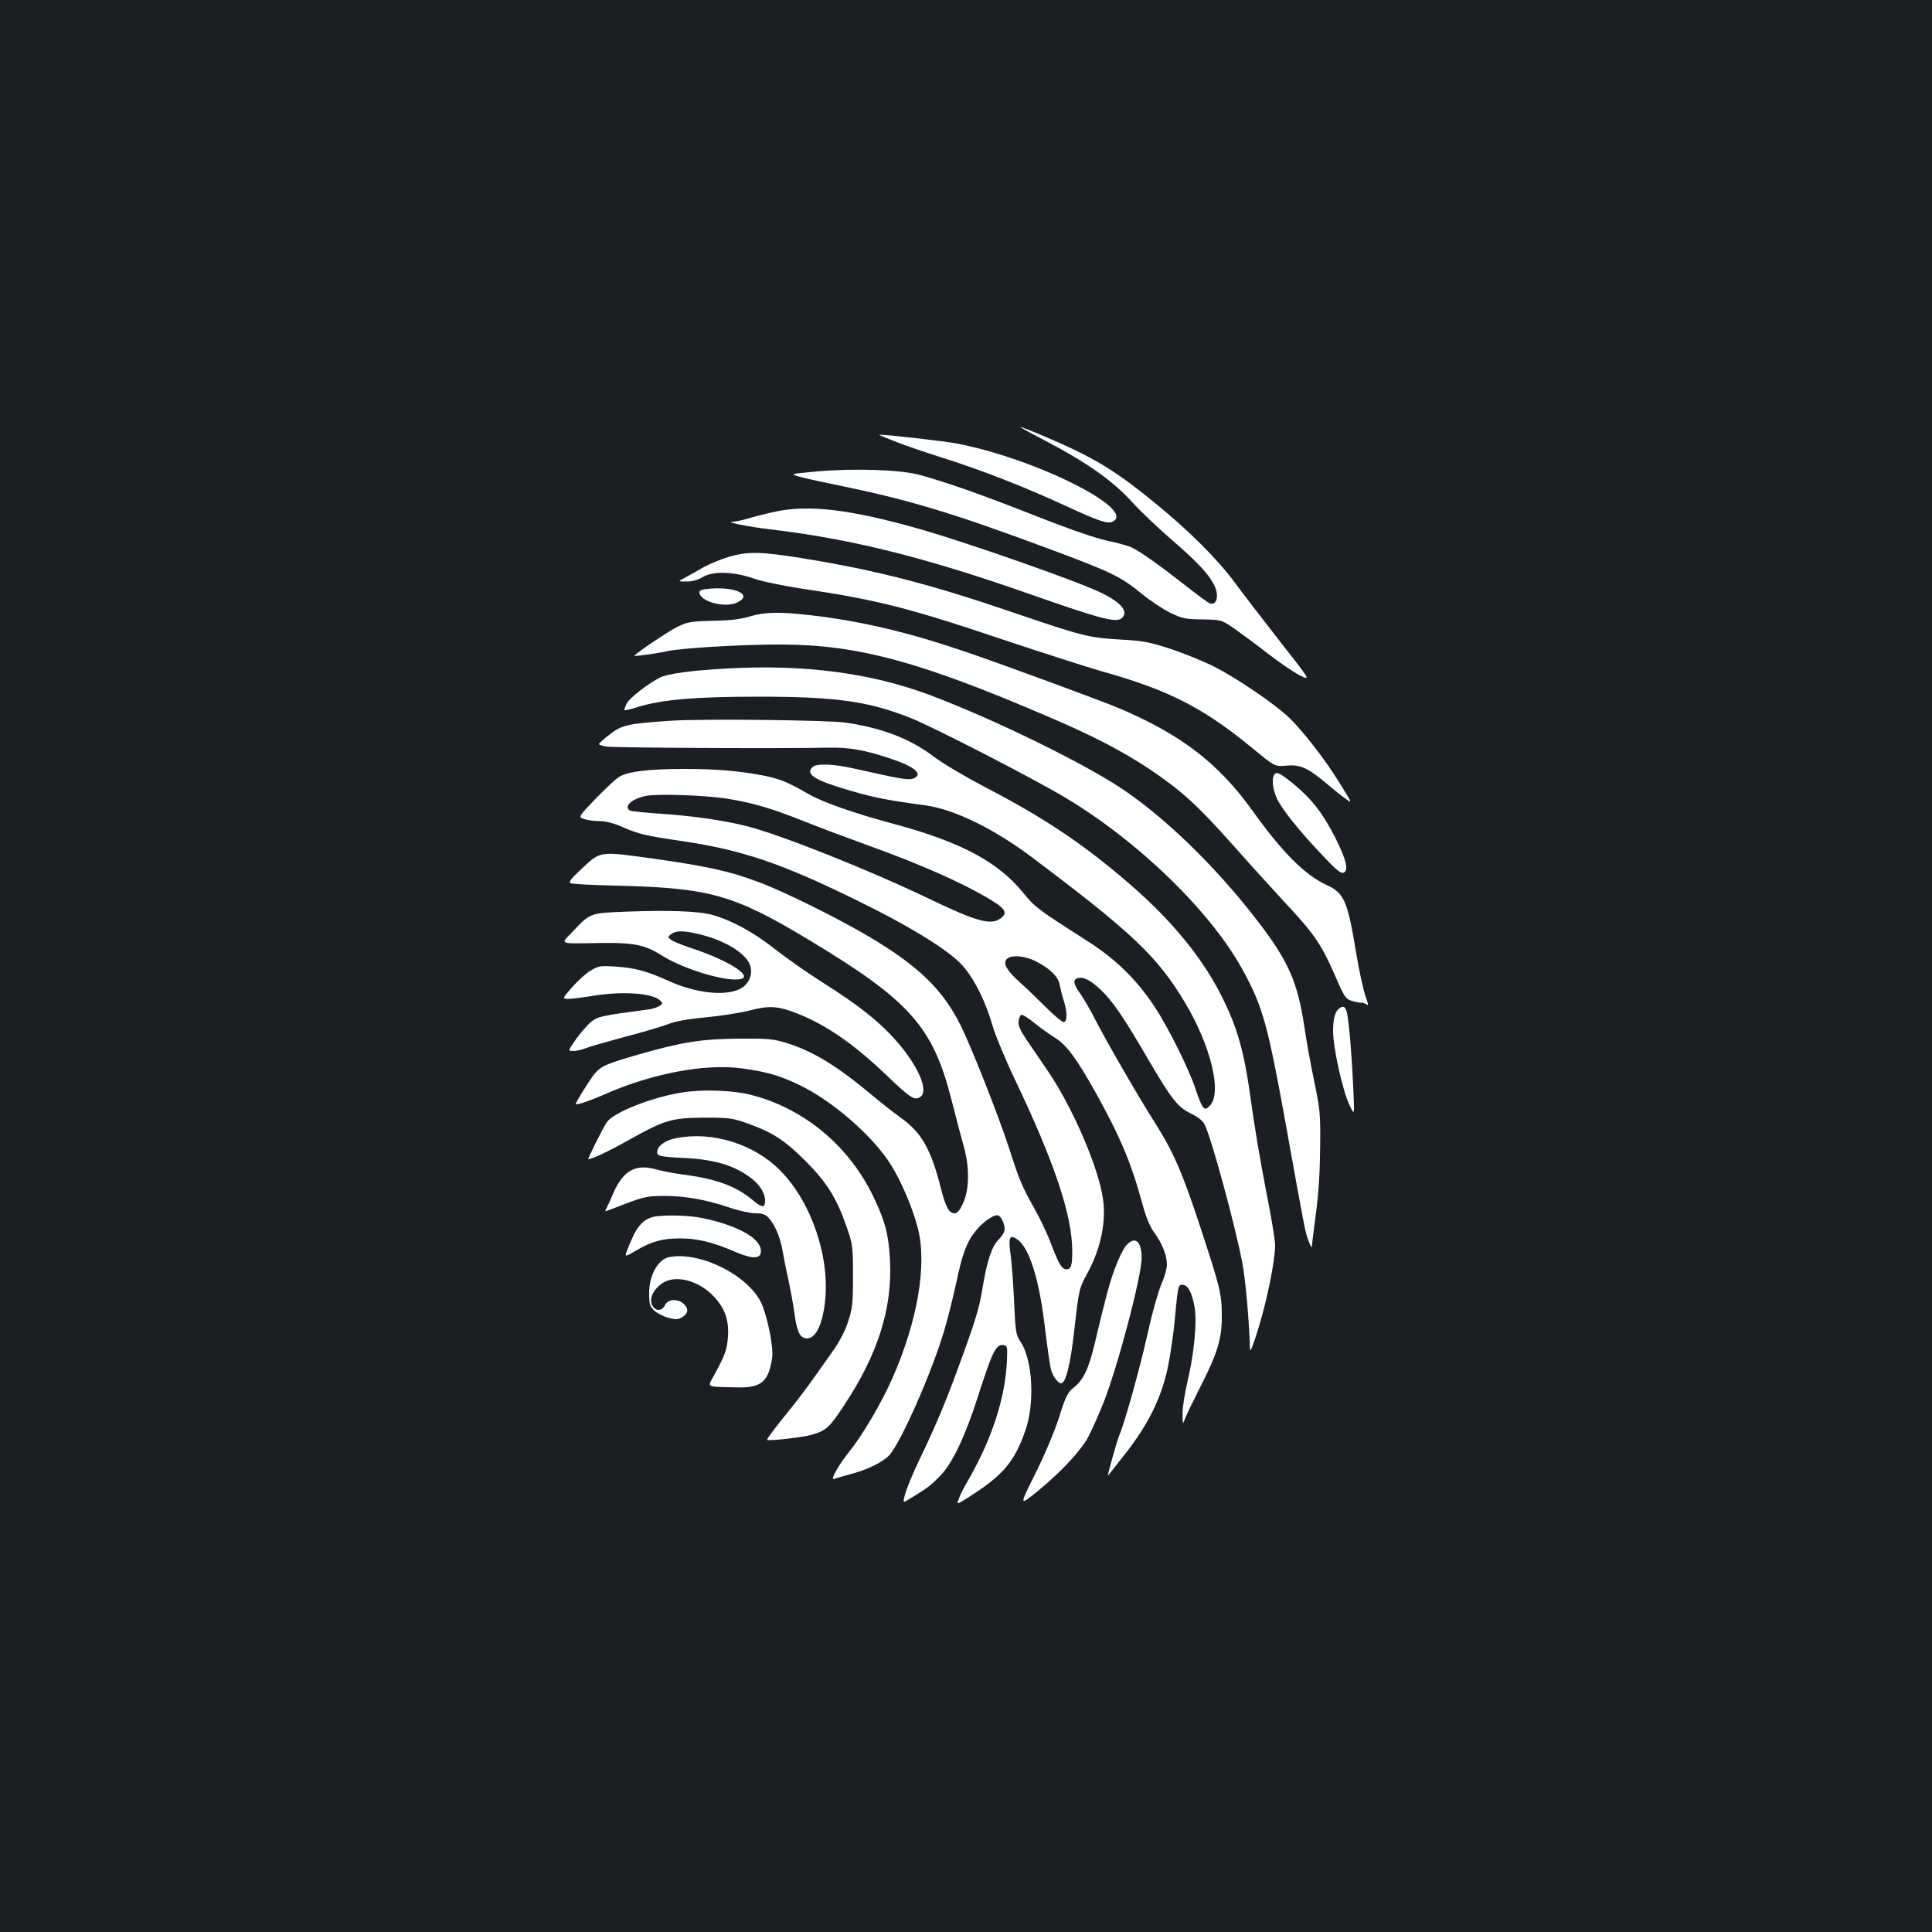 <?xml version="1.0" standalone="no"?>
<!DOCTYPE svg PUBLIC "-//W3C//DTD SVG 20010904//EN"
 "http://www.w3.org/TR/2001/REC-SVG-20010904/DTD/svg10.dtd">
<svg version="1.0" xmlns="http://www.w3.org/2000/svg"
 width="1000pt" height="1000pt" viewBox="0 0 1000 1000"
 preserveAspectRatio="xMidYMid meet">
<rect width="100%" height="100%" fill="#1b1f23"/>
<g transform="translate(0,1000) scale(0.1,-0.1)"
fill="#ffffff" stroke="none">
<path d="M5395 7727 c230 -120 364 -214 466 -327 41 -45 133 -133 205 -195
133 -115 188 -174 218 -232 28 -55 15 -109 -23 -96 -9 4 -65 45 -126 93 -130
102 -227 171 -273 194 -18 10 -77 26 -130 37 -63 14 -192 58 -372 129 -274
108 -458 173 -600 212 -100 27 -335 35 -529 18 -143 -13 -143 -13 -95 -27 27
-8 125 -29 218 -48 349 -72 577 -140 1071 -324 330 -123 374 -144 488 -237 43
-35 108 -78 145 -96 61 -29 76 -33 165 -34 99 -2 99 -2 165 -47 37 -26 114
-83 172 -128 58 -45 132 -96 165 -113 61 -31 61 -31 -100 174 -88 113 -194
250 -234 305 -91 122 -232 264 -411 410 -165 135 -262 200 -405 270 -100 49
-281 125 -294 125 -3 0 48 -29 114 -63z"/>
<path d="M4630 7716 c47 -19 159 -57 250 -86 198 -62 430 -153 635 -248 173
-80 220 -96 246 -81 121 64 -406 327 -812 404 -66 12 -372 47 -398 45 -3 -1
32 -16 79 -34z"/>
<path d="M4010 7351 c-47 -10 -109 -26 -139 -35 -30 -9 -66 -16 -80 -17 -40
-1 86 -26 196 -39 417 -49 799 -144 1343 -335 374 -131 450 -151 478 -123 34
34 -6 81 -113 132 -126 60 -681 255 -929 326 -360 103 -580 130 -756 91z"/>
<path d="M3770 7117 c-41 -13 -98 -36 -125 -51 -28 -16 -70 -40 -94 -53 -44
-23 -44 -23 2 -23 30 0 59 8 84 23 54 32 161 29 263 -7 43 -15 147 -37 245
-52 392 -58 554 -99 1045 -264 212 -71 441 -144 510 -164 348 -97 526 -188
782 -398 116 -96 116 -96 175 -91 71 7 110 -10 205 -89 35 -30 80 -66 101 -81
38 -28 38 -28 -29 80 -73 118 -187 266 -261 338 -72 69 -275 208 -388 264 -55
28 -156 69 -225 92 -112 36 -140 42 -265 49 -159 9 -197 19 -540 136 -442 151
-713 221 -1098 284 -218 35 -286 37 -387 7z"/>
<path d="M3673 6953 c-36 -3 -53 -8 -53 -18 0 -49 136 -85 199 -52 77 39 -11
81 -146 70z"/>
<path d="M3880 6809 c-46 -14 -101 -21 -190 -22 -112 -3 -131 -6 -181 -30 -42
-20 -203 -127 -226 -151 -5 -5 120 12 168 23 74 17 400 36 599 35 390 -2 710
-88 1365 -369 240 -102 389 -180 532 -274 164 -110 251 -188 431 -391 85 -96
204 -227 263 -291 166 -177 198 -224 279 -411 36 -83 46 -98 72 -107 17 -6 41
-11 52 -11 12 0 27 -5 34 -12 6 -6 2 13 -9 42 -11 30 -34 133 -50 230 -44 268
-62 308 -152 349 -112 51 -231 170 -385 386 -176 245 -370 394 -692 530 -87
37 -595 224 -794 292 -290 99 -538 158 -795 188 -164 19 -241 18 -321 -6z"/>
<path d="M3765 6540 c-186 -10 -309 -27 -349 -47 -63 -32 -157 -105 -172 -134
-8 -17 -14 -33 -12 -35 2 -2 31 5 64 15 127 40 299 55 629 55 401 0 569 -23
790 -111 116 -46 633 -312 798 -411 379 -226 756 -592 920 -894 104 -190 129
-281 226 -818 96 -534 97 -540 115 -585 8 -22 15 -35 16 -28 0 6 9 83 21 170
14 106 21 219 22 343 2 172 0 195 -30 340 -18 85 -42 217 -53 294 -33 215 -79
323 -215 505 -209 279 -469 539 -705 703 -193 135 -684 376 -1024 503 -302
112 -643 157 -1041 135z"/>
<path d="M3480 6270 c-229 -15 -261 -22 -325 -72 -30 -23 -55 -46 -55 -49 0
-4 17 -10 38 -13 44 -7 908 -11 1145 -6 110 3 194 -12 325 -56 129 -43 174
-82 118 -104 -24 -9 -64 -2 -296 50 -118 27 -204 30 -225 9 -38 -38 14 -69
205 -124 117 -34 190 -48 383 -74 145 -20 351 -120 545 -266 524 -393 654
-517 797 -757 134 -225 191 -466 127 -531 -19 -19 -24 -20 -35 -7 -8 8 -24 47
-36 85 -34 106 -144 328 -218 439 -92 138 -202 245 -346 336 -255 163 -270
174 -331 249 -130 160 -323 263 -668 356 -205 55 -366 111 -443 155 -110 63
-145 77 -225 94 -125 25 -246 36 -418 36 -183 0 -292 -13 -337 -41 -17 -10
-72 -61 -122 -113 -91 -95 -91 -95 -60 -105 16 -6 52 -11 79 -11 33 0 72 -10
116 -29 90 -39 119 -46 316 -75 313 -47 510 -114 911 -311 253 -124 442 -239
523 -318 64 -63 130 -189 168 -322 14 -49 66 -175 116 -280 206 -431 298 -706
298 -892 0 -73 -6 -93 -30 -93 -24 0 -40 27 -83 140 -20 53 -60 135 -88 184
-57 101 -75 143 -125 300 -56 172 -201 540 -256 647 -91 179 -215 299 -465
448 -169 100 -443 236 -578 286 -149 56 -264 81 -538 120 -290 40 -276 42
-381 -56 -50 -46 -64 -65 -53 -70 7 -5 112 -10 233 -13 482 -11 609 -46 986
-272 536 -321 656 -455 753 -837 24 -95 53 -205 65 -246 29 -107 27 -220 -5
-288 -17 -38 -30 -53 -44 -53 -29 0 -46 32 -71 129 -50 200 -100 288 -203 362
-40 29 -109 83 -154 121 -182 152 -303 226 -443 270 -67 20 -93 23 -240 22
-195 -1 -297 -17 -518 -80 -176 -51 -200 -61 -236 -104 -22 -27 -96 -145 -96
-154 0 -9 73 16 157 53 240 105 514 157 703 131 127 -17 195 -37 296 -85 175
-84 384 -267 476 -415 55 -89 112 -223 139 -328 48 -189 -1 -479 -133 -778
-53 -121 -154 -293 -218 -372 -61 -76 -106 -157 -82 -147 9 4 48 15 85 25 87
23 165 61 199 97 59 62 222 431 286 649 17 56 44 165 61 242 33 157 54 212
102 272 35 43 86 80 111 80 17 0 38 -41 38 -74 0 -12 -14 -35 -30 -51 -36 -35
-61 -108 -85 -255 -17 -105 -39 -176 -133 -430 -60 -163 -110 -283 -193 -455
-34 -71 -67 -152 -74 -178 -13 -48 -13 -48 23 -25 90 54 110 69 159 120 62 63
128 202 193 404 76 238 95 277 133 272 21 -3 22 -7 19 -78 -8 -197 -80 -416
-209 -636 -16 -27 -34 -63 -40 -81 -12 -32 -12 -32 45 4 182 115 242 184 299
348 50 141 38 366 -24 459 -25 39 -27 49 -34 207 -4 91 -12 201 -18 244 -13
90 -6 107 33 81 63 -41 116 -209 145 -462 12 -99 26 -195 31 -214 10 -34 36
-70 52 -70 24 0 48 95 68 270 25 223 24 217 71 305 67 125 95 262 78 379 -22
161 -157 473 -283 659 -34 51 -84 123 -110 161 -35 52 -46 77 -44 99 2 17 8
32 14 34 7 2 37 -16 68 -42 31 -25 78 -59 106 -76 60 -37 110 -104 211 -284
126 -226 184 -364 240 -569 21 -78 40 -123 64 -157 41 -55 65 -117 65 -166 0
-19 -13 -65 -29 -101 -16 -37 -48 -150 -70 -251 -40 -179 -118 -461 -148 -531
-13 -32 -64 -215 -58 -208 2 2 42 53 89 113 120 153 188 291 221 449 13 65 29
173 35 240 17 181 18 186 40 186 28 0 49 -38 62 -110 15 -79 0 -241 -36 -393
-14 -60 -26 -134 -25 -165 0 -57 0 -57 14 -22 7 19 42 91 77 160 90 176 113
252 112 370 0 113 -9 148 -115 470 -92 278 -136 379 -235 535 -86 135 -258
434 -309 535 -20 41 -53 96 -71 123 -37 51 -42 74 -19 83 29 11 68 -7 122 -59
62 -58 121 -145 247 -362 120 -205 153 -247 221 -279 34 -16 60 -37 69 -54 35
-67 158 -520 196 -717 17 -90 36 -304 40 -450 1 -18 19 29 45 115 45 148 85
347 85 426 0 25 -22 158 -50 297 -27 138 -60 338 -74 442 -36 263 -69 382
-155 553 -96 191 -253 384 -462 566 -240 209 -445 348 -753 508 -107 56 -228
127 -276 164 -122 92 -268 147 -455 174 -100 13 -721 20 -895 10z m290 -405
c132 -22 215 -46 392 -116 84 -34 241 -92 348 -131 237 -85 451 -179 585 -256
109 -62 126 -86 83 -116 -50 -36 -123 -16 -363 99 -313 151 -776 335 -950 379
-125 31 -279 53 -457 65 -76 5 -142 12 -148 16 -33 20 9 60 81 75 60 13 313 4
429 -15z m1590 -840 c75 -38 118 -80 125 -123 4 -20 13 -57 21 -81 19 -60 19
-111 -1 -111 -8 0 -50 35 -93 78 -42 42 -103 101 -135 129 -67 61 -86 95 -67
118 20 24 93 19 150 -10z"/>
<path d="M6595 5989 c-14 -21 -6 -80 15 -124 27 -56 119 -171 237 -294 69 -74
93 -93 107 -88 28 11 15 66 -43 182 -63 123 -119 197 -213 275 -74 60 -91 69
-103 49z"/>
<path d="M3235 5281 c-182 -7 -179 -6 -273 -105 -62 -66 -77 -60 148 -57 168
3 230 -10 313 -63 98 -63 290 -126 384 -126 117 0 -14 92 -233 164 -45 15 -90
33 -100 41 -19 15 -19 15 0 30 25 19 64 19 143 0 129 -30 238 -95 263 -155 21
-50 -3 -108 -55 -131 -79 -36 -230 -18 -367 45 -106 48 -169 66 -270 73 -80 5
-89 4 -130 -20 -24 -14 -67 -53 -96 -86 -53 -61 -53 -61 -20 -61 18 0 74 7
123 15 154 26 313 15 351 -23 15 -14 15 -17 -1 -28 -10 -7 -36 -16 -59 -19
-244 -32 -261 -36 -296 -64 -19 -15 -54 -56 -78 -89 -43 -62 -43 -62 -14 -62
16 0 45 7 65 15 19 8 111 34 204 59 92 24 193 54 223 66 36 14 102 26 200 35
80 8 181 24 225 36 95 25 145 22 242 -17 150 -59 294 -159 461 -319 123 -117
143 -131 172 -115 55 29 -12 177 -144 318 -84 89 -182 165 -351 272 -81 51
-195 131 -253 177 -113 89 -228 151 -327 178 -70 19 -223 25 -450 16z"/>
<path d="M6934 4782 c-23 -15 -34 -53 -34 -119 0 -86 50 -311 85 -383 26 -55
26 -55 20 75 -8 188 -25 386 -36 413 -9 23 -17 26 -35 14z"/>
<path d="M3528 4345 c-155 -25 -350 -102 -386 -152 -19 -26 -102 -193 -97
-193 18 0 108 42 209 99 188 105 222 115 391 116 132 0 145 -2 228 -31 127
-46 190 -87 297 -194 109 -109 161 -192 212 -340 32 -92 33 -100 33 -255 0
-143 -3 -168 -25 -235 -14 -45 -44 -103 -75 -147 -136 -193 -165 -233 -230
-313 -67 -82 -115 -146 -115 -152 0 -9 191 13 233 26 74 22 91 38 166 152 174
263 249 499 238 744 -7 136 -23 203 -83 329 -125 265 -355 459 -629 532 -95
26 -258 32 -367 14z"/>
<path d="M3500 4109 c-54 -10 -94 -38 -98 -67 -4 -26 8 -29 145 -36 157 -8
259 -40 346 -108 42 -34 67 -75 67 -112 0 -40 -15 -39 -66 4 -86 71 -187 108
-354 130 -47 6 -109 18 -139 26 -112 32 -175 -3 -228 -125 -13 -31 -28 -64
-33 -73 -12 -22 -16 -22 50 3 143 56 155 58 246 59 109 0 218 -19 339 -60 49
-17 110 -30 135 -30 35 0 51 -5 67 -22 34 -37 61 -100 73 -169 6 -35 19 -102
30 -149 10 -47 24 -121 30 -165 14 -103 27 -134 56 -141 50 -13 89 59 104 185
27 234 -70 518 -230 681 -137 139 -352 206 -540 169z"/>
<path d="M3376 3700 c-54 -16 -85 -56 -125 -159 -20 -50 -20 -50 41 -14 82 48
136 63 227 63 90 0 166 -18 278 -66 92 -40 136 -42 141 -7 10 67 -110 138
-301 178 -74 16 -215 18 -261 5z"/>
<path d="M5827 3551 c-14 -17 -39 -69 -57 -118 -29 -82 -42 -127 -104 -388
-30 -127 -58 -187 -106 -225 -34 -27 -43 -44 -79 -158 -24 -75 -75 -195 -124
-293 -83 -166 -83 -166 20 -82 104 86 194 179 244 255 15 23 56 111 90 196 73
183 199 659 198 752 0 89 -36 115 -82 61z"/>
<path d="M3463 3493 c-57 -11 -103 -93 -103 -186 0 -55 3 -68 25 -89 14 -14
46 -31 72 -38 39 -11 50 -11 72 1 33 19 37 43 12 68 -31 31 -84 28 -99 -4 -20
-44 -72 -26 -72 26 0 32 31 74 70 94 70 36 183 2 256 -77 57 -62 77 -120 72
-205 -5 -69 -13 -92 -70 -198 -38 -69 -50 -62 115 -66 127 -4 166 29 184 156
6 48 -18 179 -49 263 -55 150 -317 288 -485 255z"/>
</g>
</svg>

